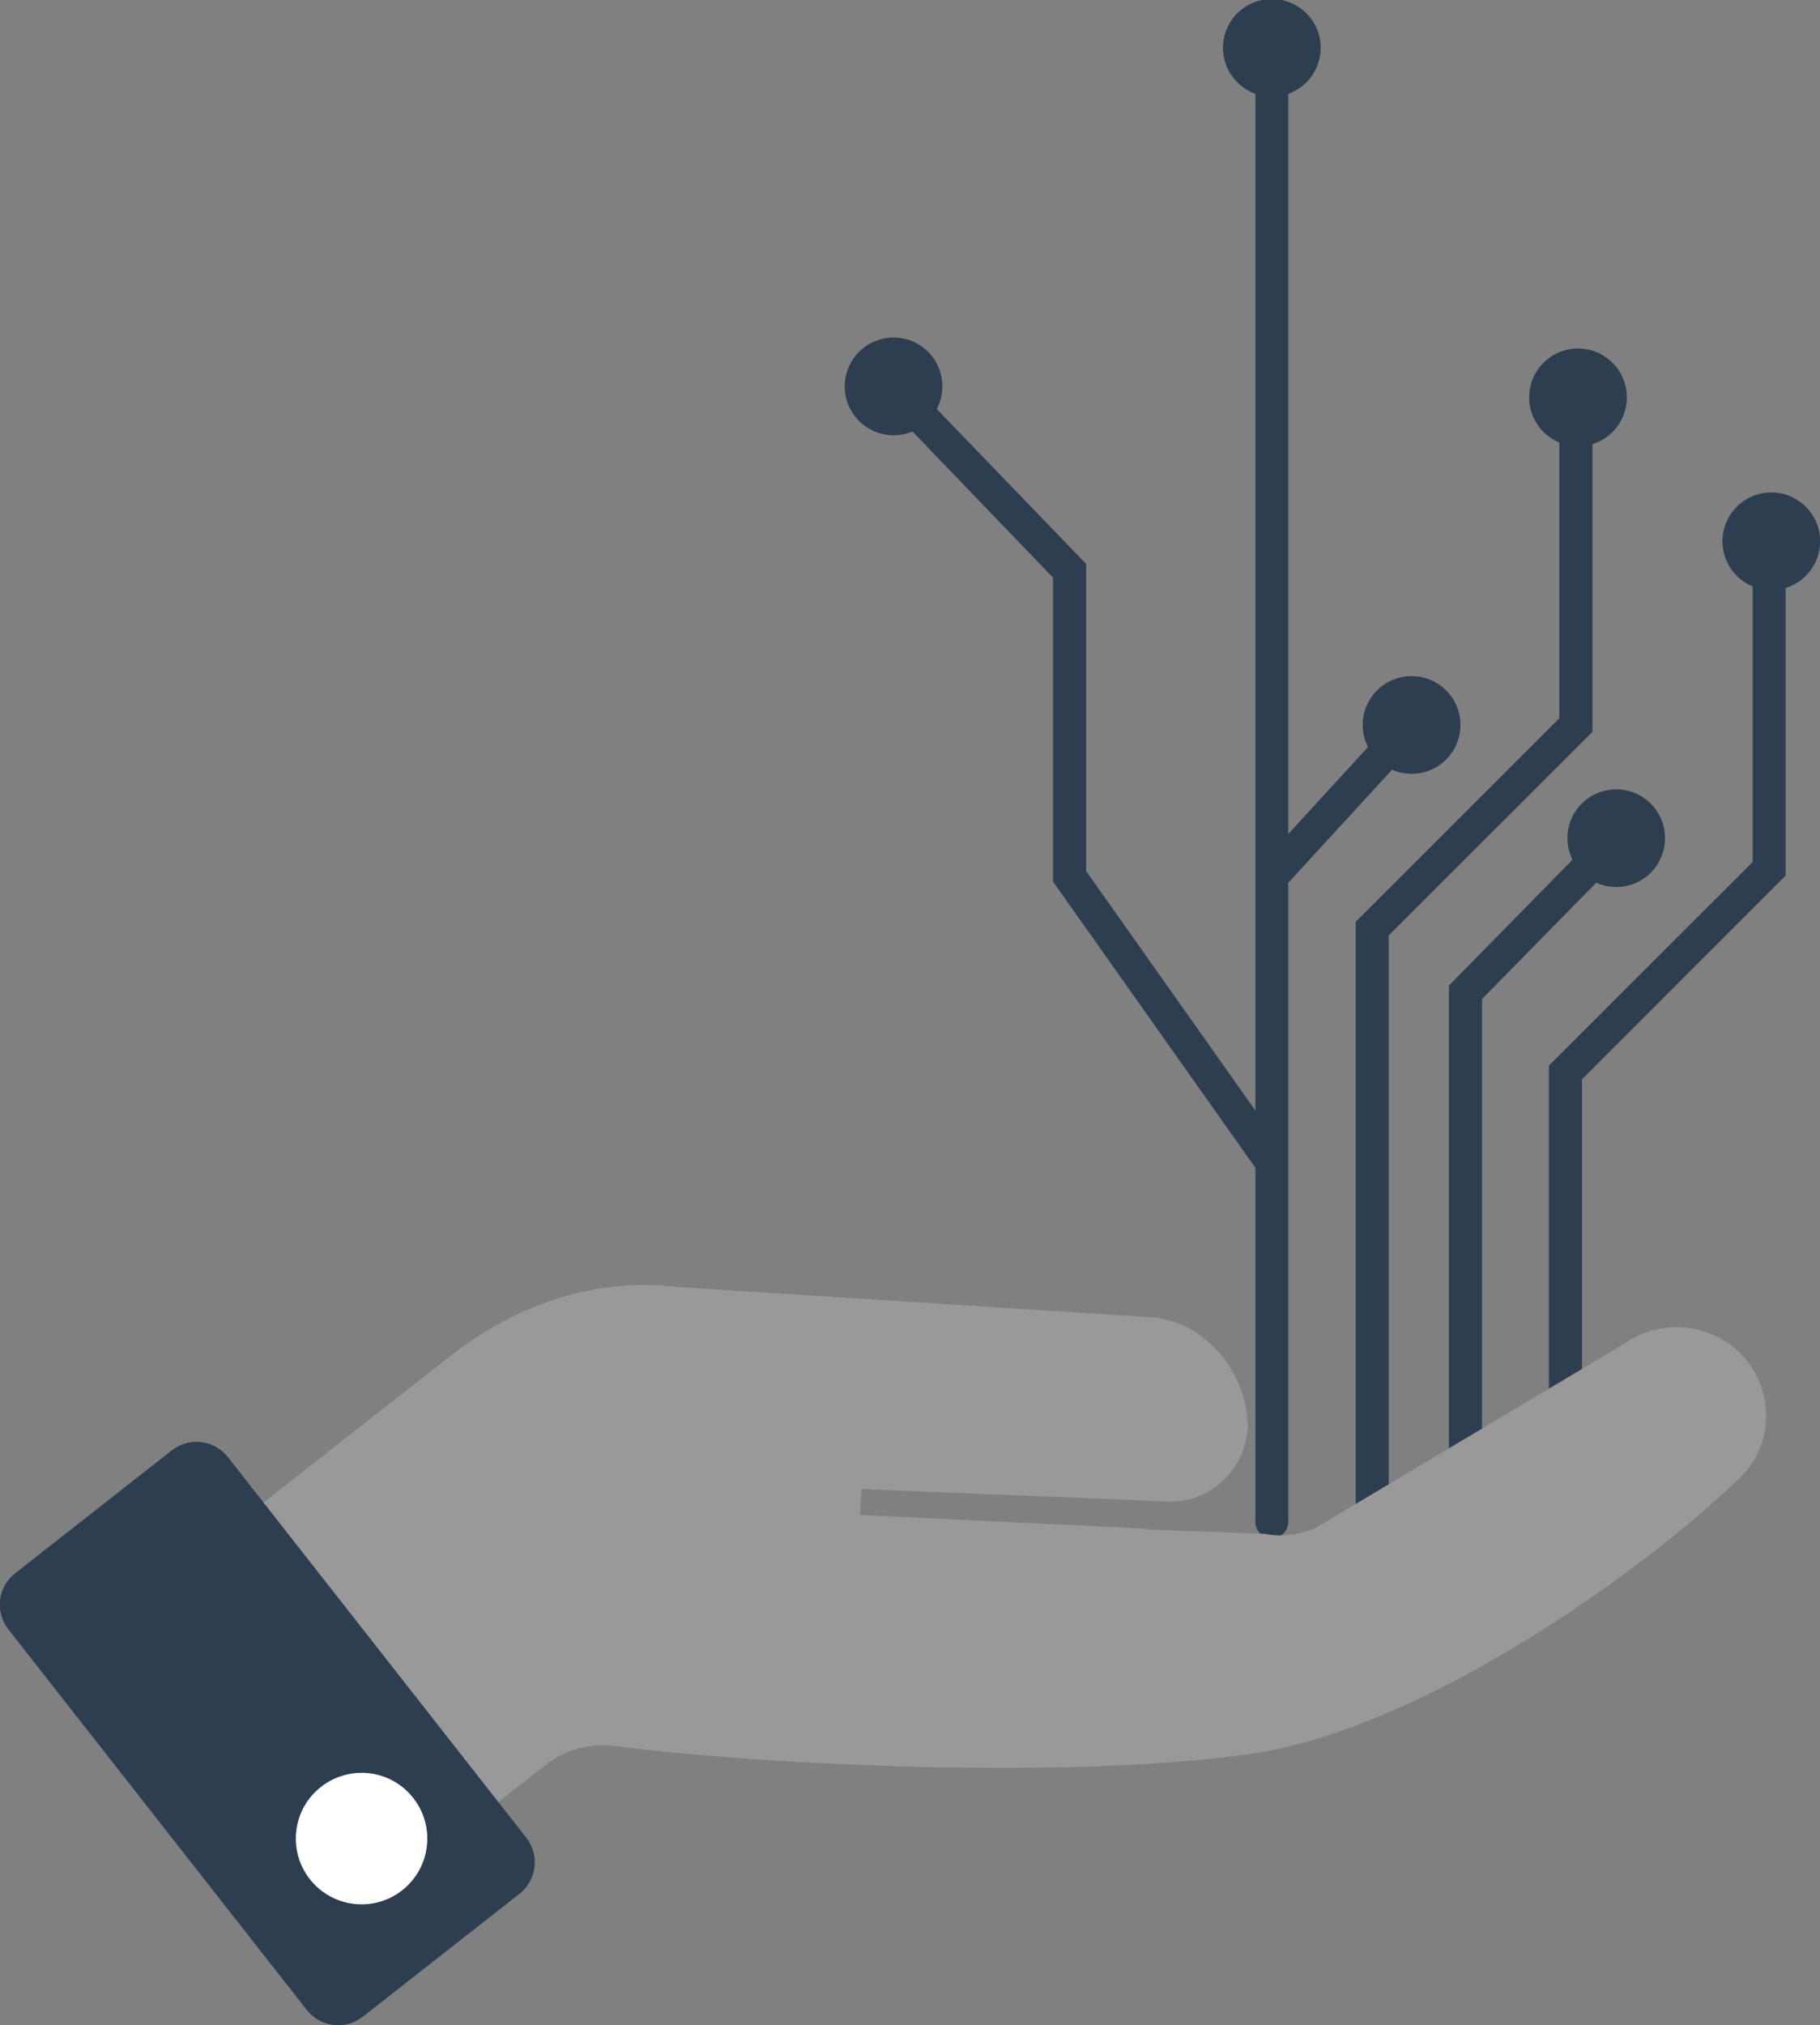 <svg xmlns="http://www.w3.org/2000/svg" xmlns:svg="http://www.w3.org/2000/svg" id="svg5535" width="96.461" height="107.315" version="1.1" viewBox="0 0 25.522 28.394"><rect x="0" y="0" width="25.522" height="28.394" fill="#808080" stroke="none"/><g id="layer1" transform="translate(-44.691,-133.125)"><g id="g100" transform="matrix(0.353,0,0,-0.353,62.757,154.46)"><path style="fill:#2c3e50;fill-opacity:1;fill-rule:nonzero;stroke:none" id="path102" d="m 0,0 v 25.379 l 4.123,4.49 c 0.238,-0.106 0.498,-0.163 0.775,-0.163 1.071,0 1.94,0.866 1.94,1.94 0,1.072 -0.869,1.939 -1.94,1.939 -1.072,0 -1.943,-0.867 -1.943,-1.939 0,-0.318 0.078,-0.617 0.213,-0.875 L 0,27.316 v 29.397 c 0.752,0.269 1.287,0.983 1.287,1.826 0,1.07 -0.869,1.938 -1.939,1.938 -1.075,0 -1.942,-0.868 -1.942,-1.938 0,-0.843 0.539,-1.557 1.287,-1.826 V 16.329 l -6.724,9.513 v 12.199 l -5.934,6.152 c 0.143,0.267 0.223,0.576 0.223,0.898 0,1.073 -0.867,1.942 -1.936,1.942 -1.076,0 -1.943,-0.869 -1.943,-1.942 0,-1.07 0.867,-1.939 1.943,-1.939 0.264,0 0.516,0.054 0.746,0.151 l 5.586,-5.808 V 25.424 L -1.307,14.057 V 0 c 0,-0.362 0.289,-0.655 0.655,-0.655 C -0.293,-0.655 0,-0.362 0,0"/></g><g id="g104" transform="matrix(0.353,0,0,-0.353,64.165,154.46)"><path style="fill:#2c3e50;fill-opacity:1;fill-rule:nonzero;stroke:none" id="path106" d="m 0,0 v 23.285 l 8.094,8.087 v 11.426 c 0.791,0.245 1.367,0.985 1.367,1.855 0,1.074 -0.869,1.944 -1.94,1.944 -1.074,0 -1.941,-0.87 -1.941,-1.944 0,-0.809 0.494,-1.501 1.199,-1.791 V 31.915 l -8.09,-8.087 V 0 c 0,-0.362 0.295,-0.655 0.661,-0.655 C -0.289,-0.655 0,-0.362 0,0"/></g><g id="g108" transform="matrix(0.353,0,0,-0.353,66.671,144.876)"><path style="fill:#2c3e50;fill-opacity:1;fill-rule:nonzero;stroke:none" id="path110" d="m 0,0 c 0,-0.309 0.074,-0.602 0.201,-0.859 l -4.906,-4.995 v -21.311 c 0,-0.362 0.295,-0.655 0.654,-0.655 0.363,0 0.658,0.293 0.658,0.655 V -6.39 l 4.538,4.62 c 0.246,-0.107 0.509,-0.17 0.794,-0.17 1.075,0 1.938,0.867 1.938,1.94 0,1.072 -0.863,1.937 -1.938,1.937 C 0.865,1.937 0,1.072 0,0"/></g><g id="g112" transform="matrix(0.353,0,0,-0.353,66.875,154.46)"><path style="fill:#2c3e50;fill-opacity:1;fill-rule:nonzero;stroke:none" id="path114" d="m 0,0 v 17.571 l 8.09,8.092 v 11.422 c 0.842,0.259 1.437,1.067 1.367,2.007 -0.07,0.916 -0.799,1.675 -1.715,1.778 -1.168,0.129 -2.16,-0.787 -2.16,-1.929 0,-0.811 0.496,-1.504 1.199,-1.794 V 26.204 L -1.311,18.117 V 0 c 0,-0.362 0.297,-0.655 0.657,-0.655 C -0.289,-0.655 0,-0.362 0,0"/></g><g id="g116" transform="matrix(0.353,0,0,-0.353,69.084,153.85)"><path style="fill:#999;fill-opacity:1;fill-rule:nonzero;stroke:none" id="path118" d="m 0,0 c -3.879,-3.739 -12.635,-10.015 -19.549,-10.969 -7.84,-1.077 -20.467,-0.302 -25.164,0.338 -0.953,0.115 -1.933,-0.142 -2.695,-0.742 l -5.66,-4.437 c -0.403,-0.317 -0.998,-0.245 -1.305,0.161 l -8.184,10.427 c -0.32,0.404 -0.248,0.989 0.159,1.306 l 11.191,8.776 c 2.531,1.988 5.713,3.13 8.939,2.74 l 18.907,-1.206 0.183,-0.021 c 2.086,-0.253 3.658,-2.308 3.643,-4.39 -0.11,-1.629 -1.498,-2.975 -3.129,-2.907 l -12.213,0.493 -0.027,-0.524 -0.034,-0.505 11.702,-0.559 c 0.041,0.005 -0.403,-0.004 -0.403,-0.004 v -0.01 l 4.787,-0.177 c 0.723,-0.157 1.738,0.003 2.3,0.408 l 11.976,7.145 c 0.767,0.56 1.782,0.767 2.704,0.599 C -0.944,5.78 -0.104,5.267 0.432,4.479 1.4,3.07 1.24,1.184 0,0"/></g><g id="g120" transform="matrix(0.353,0,0,-0.353,48.993,161.305)"><path style="fill:#2c3e50;fill-opacity:1;fill-rule:nonzero;stroke:none" id="path122" d="m 0,0 -11.857,15.119 c -0.538,0.689 -0.42,1.687 0.271,2.224 l 6.227,4.885 c 0.689,0.54 1.685,0.418 2.226,-0.272 L 8.721,6.84 C 9.26,6.15 9.139,5.156 8.453,4.615 L 2.225,-0.269 C 1.535,-0.808 0.539,-0.687 0,0"/></g><g id="g124" transform="matrix(0.353,0,0,-0.353,50.33,159.628)"><path style="fill:#fff;fill-opacity:1;fill-rule:nonzero;stroke:none" id="path126" d="M 0,0 C -1.133,-0.89 -2.775,-0.689 -3.666,0.443 -4.557,1.58 -4.357,3.221 -3.225,4.108 -2.084,5.001 -0.447,4.804 0.443,3.666 1.334,2.531 1.135,0.891 0,0"/></g></g></svg>